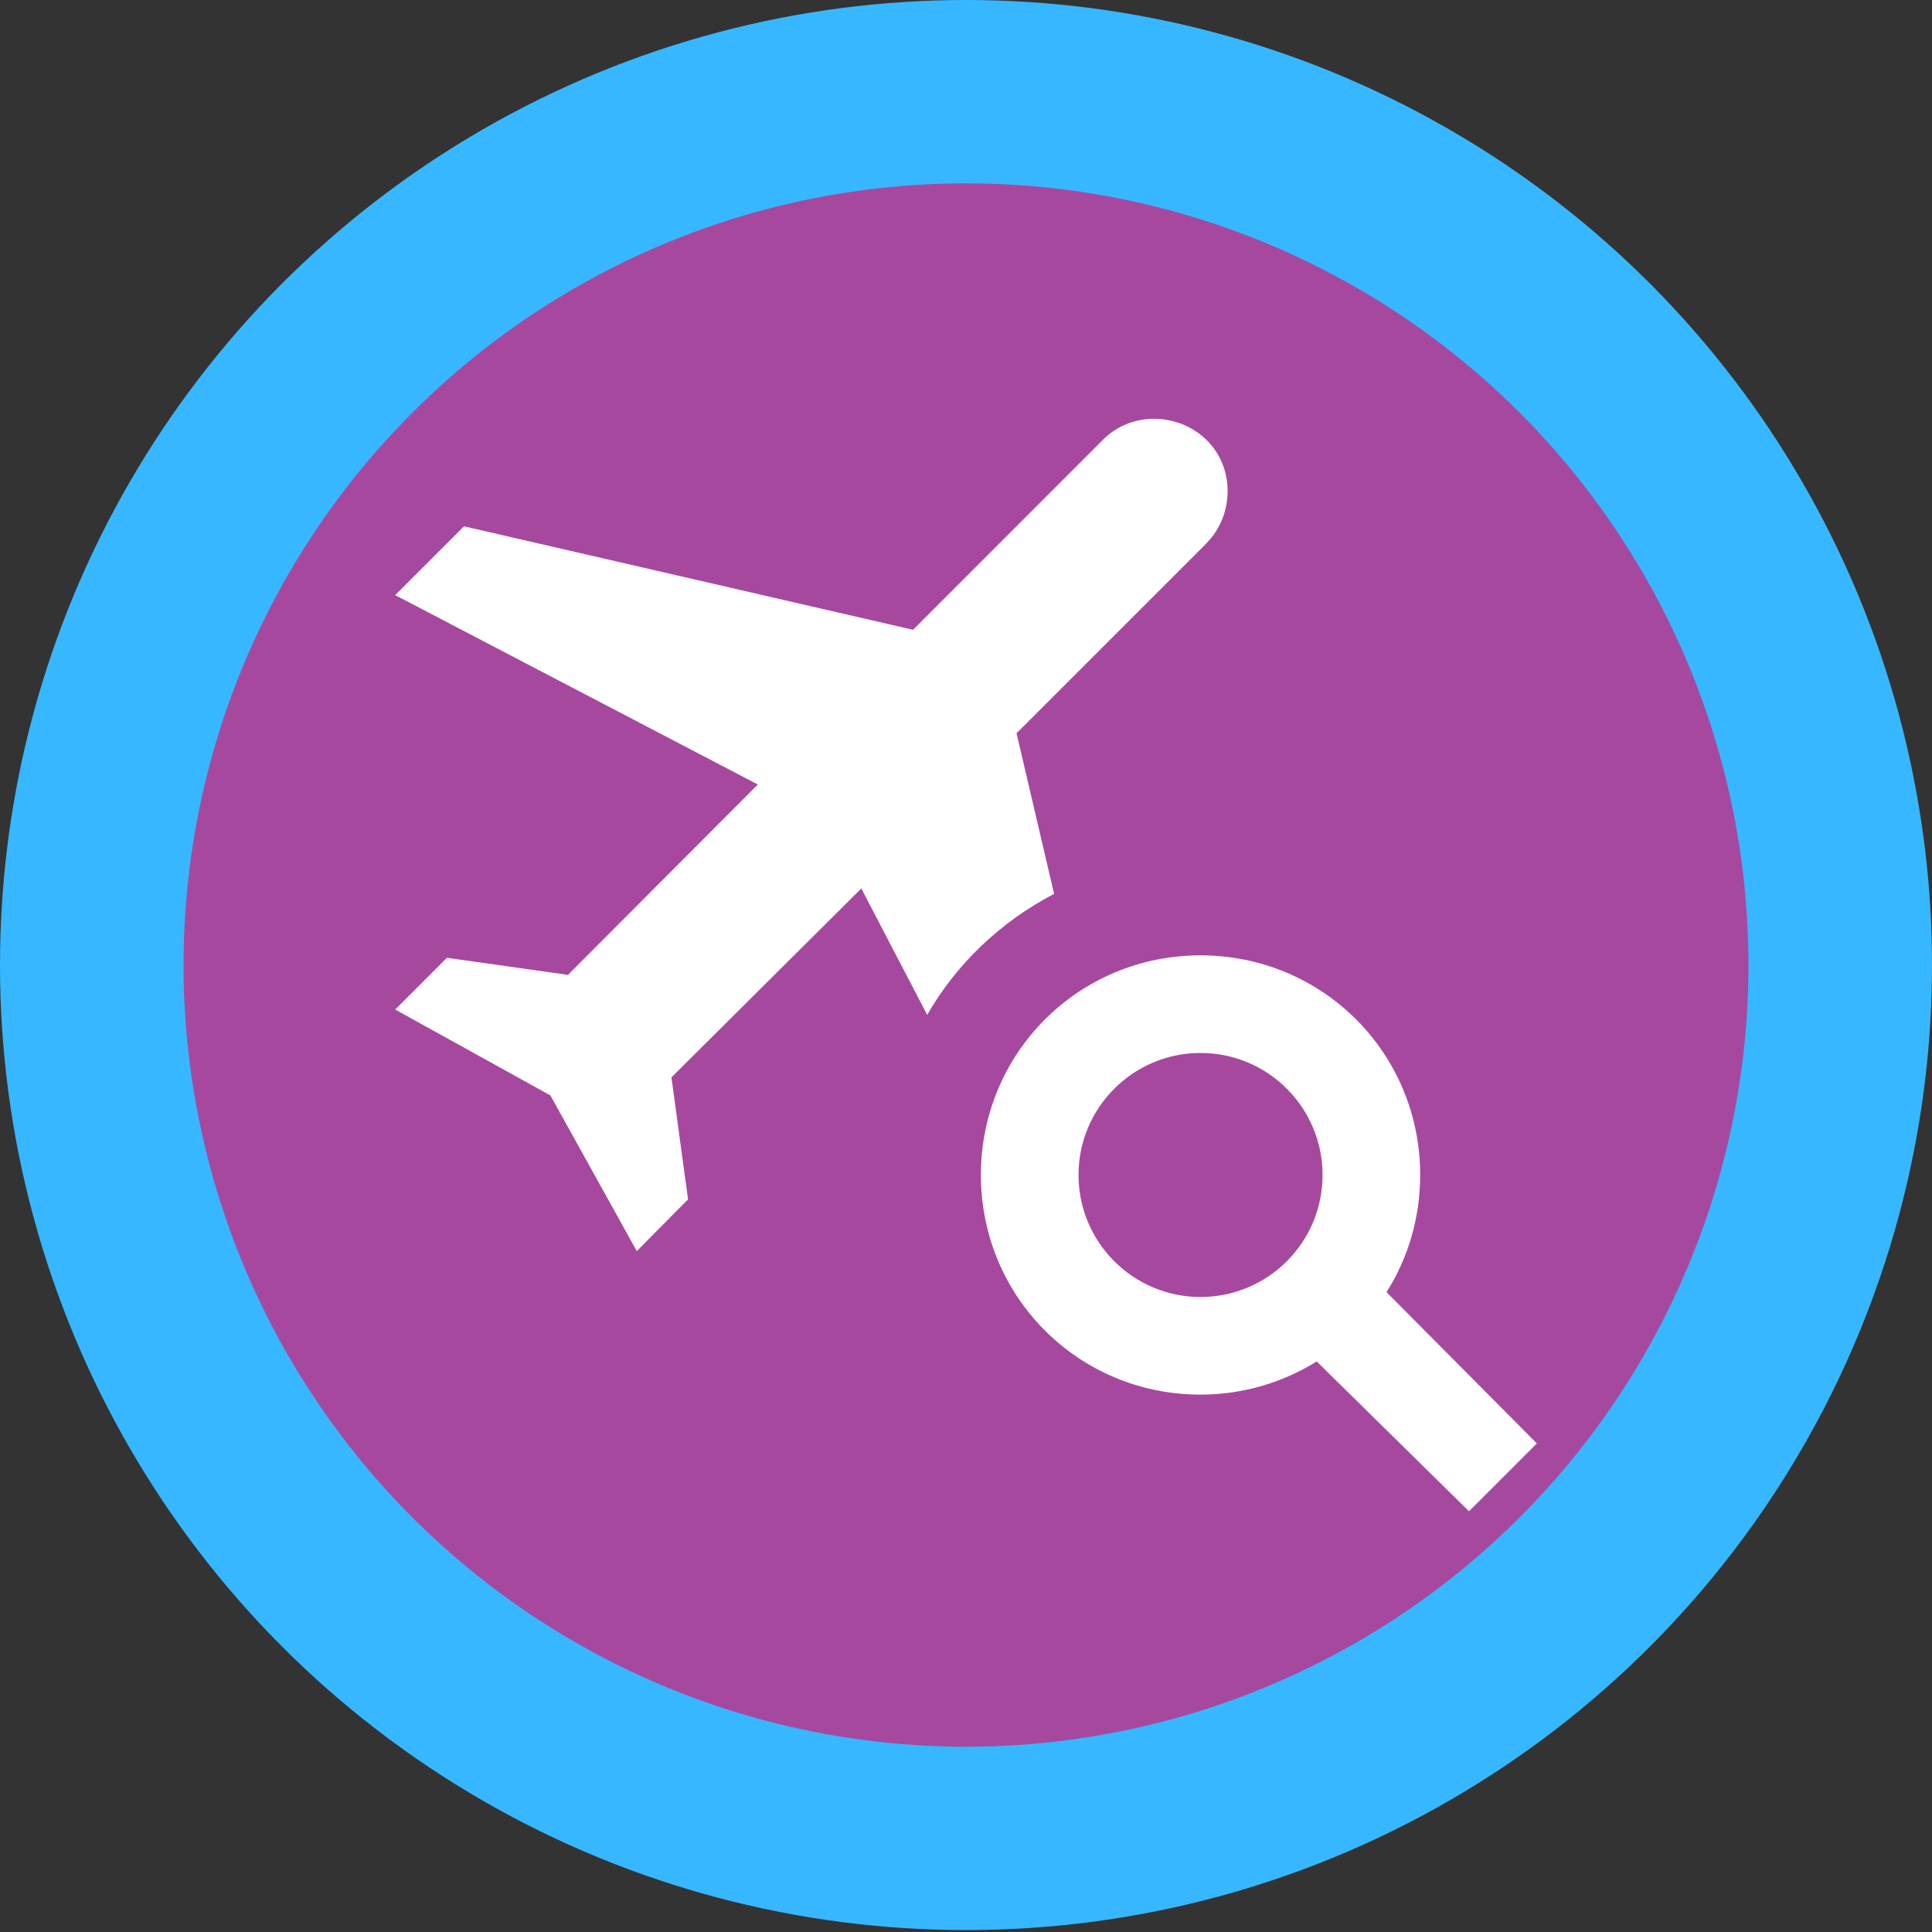 <?xml version="1.0" encoding="UTF-8" standalone="no"?>
<svg
   version="1.1"
   width="512"
   height="512"
   viewBox="0 0 512 512"
   id="svg19"
   sodipodi:docname="logo.svg"
   inkscape:version="1.1.1 (3bf5ae0d25, 2021-09-20)"
   inkscape:export-xdpi="1312.3101"
   inkscape:export-ydpi="1312.3101"
   xmlns:inkscape="http://www.inkscape.org/namespaces/inkscape"
   xmlns:sodipodi="http://sodipodi.sourceforge.net/DTD/sodipodi-0.dtd"
   xmlns="http://www.w3.org/2000/svg"
   xmlns:svg="http://www.w3.org/2000/svg">
  <rect x="0" y="0" width="512" height="512" fill="#333333" stroke="none"/>
  <defs
     id="defs23" />
  <sodipodi:namedview
     id="namedview21"
     pagecolor="#ffffff"
     bordercolor="#666666"
     borderopacity="1.0"
     inkscape:pageshadow="2"
     inkscape:pageopacity="0.0"
     inkscape:pagecheckerboard="0"
     showgrid="false"
     fit-margin-top="0"
     fit-margin-left="0"
     fit-margin-right="0"
     fit-margin-bottom="0"
     inkscape:zoom="1.4436328"
     inkscape:cx="63.108044"
     inkscape:cy="278.85604"
     inkscape:window-width="2560"
     inkscape:window-height="1387"
     inkscape:window-x="1912"
     inkscape:window-y="-8"
     inkscape:window-maximized="1"
     inkscape:current-layer="svg19"
     showguides="false"
     inkscape:rotation="2" />
  <circle
     style="fill:#a7489f;fill-opacity:1;fill-rule:evenodd;stroke-width:2.682"
     id="path149"
     cx="-221.592"
     cy="39.613"
     r="18.898" />
  <ellipse
     style="fill:#37b7ff;fill-opacity:1;fill-rule:evenodd;stroke-width:36.318"
     id="path149-4"
     cx="256"
     cy="255.745"
     rx="256"
     ry="255.745" />
  <ellipse
     style="fill:#a7489f;fill-opacity:1;fill-rule:evenodd;stroke-width:29.417"
     id="path149-4-2"
     cx="256"
     cy="255.745"
     rx="207.36"
     ry="207.153" />
  <path
     d="m 228.255,235.453 17.462,33.502 c 7.761,-13.582 19.532,-24.706 33.631,-32.079 l -9.96,-42.556 50.317,-50.317 c 7.502,-7.632 7.502,-20.179 0,-27.448 -7.502,-7.269 -19.92,-7.58 -27.422,0 l -50.317,50.343 -119.001,-27.422 -18.238,18.238 96.107,50.188 -50.317,50.446 -32.079,-4.527 -13.711,13.711 41.133,22.765 22.895,41.262 13.582,-13.711 -4.398,-32.337 50.317,-50.058 m 89.898,17.721 c 32.337,0 58.207,25.87 58.207,58.207 0,11.383 -3.234,22.119 -8.925,31.044 l 39.84,40.098 -17.98,17.98 -40.357,-39.71 c -8.925,5.562 -19.532,8.796 -30.785,8.796 -32.337,0 -58.207,-25.87 -58.207,-58.207 0,-32.337 25.87,-58.207 58.207,-58.207 m 0,25.87 c -17.85,0 -32.337,14.487 -32.337,32.337 0,17.85 14.487,32.337 32.337,32.337 17.85,0 32.337,-14.487 32.337,-32.337 0,-17.85 -14.487,-32.337 -32.337,-32.337"
     id="path17"
     style="fill:#ffffff;fill-opacity:1;stroke-width:12.935" />
  <path
     d="m -182.43,34.736 h -17.573 a 5.407,5.407 0 0 1 -5.407,-5.407 5.407,5.407 0 0 1 5.407,-5.407 h 0.96 c 0.892,-3.123 3.771,-5.407 7.151,-5.407 a 7.435,7.435 0 0 1 7.435,7.435 v 0.676 h 2.028 a 4.055,4.055 0 0 1 4.055,4.055 4.055,4.055 0 0 1 -4.055,4.055 m 0.473,-10.774 c -0.919,-4.65 -5.015,-8.151 -9.935,-8.151 -3.907,0 -7.3,2.217 -8.989,5.448 -4.069,0.446 -7.232,3.88 -7.232,8.07 a 8.111,8.111 0 0 0 8.111,8.111 H -182.43 a 6.759,6.759 0 0 0 6.759,-6.759 c 0,-3.569 -2.771,-6.461 -6.286,-6.718 z"
     id="path2046"
     style="stroke-width:1.352" />
  <path
     d="m -200.033,53.639 c 0.41,0.41 0.41,1.071 0,1.475 l -2.706,2.706 1.475,6.393 -0.981,0.988 -2.699,-5.169 -2.713,2.713 0.25,1.718 -0.744,0.737 -1.224,-2.212 -2.219,-1.231 0.737,-0.751 1.739,0.257 2.692,-2.692 -5.169,-2.72 0.988,-0.981 6.393,1.475 2.706,-2.706 c 0.39,-0.403 1.085,-0.403 1.475,0 z"
     id="path1990"
     style="fill:#3a4856;fill-opacity:1;stroke-width:0.696" />
  <path
     d="m -196.061,59.687 h 16.779 v 10.487 h -16.779 m 16.779,2.097 a 2.097,2.097 0 0 0 2.097,-2.097 V 59.687 c 0,-1.164 -0.944,-2.097 -2.097,-2.097 h -16.779 c -1.164,0 -2.097,0.933 -2.097,2.097 v 10.487 a 2.097,2.097 0 0 0 2.097,2.097 h -4.195 v 2.097 h 25.169 v -2.097 z"
     id="path2092"
     style="fill:#808080;stroke-width:1.049" />
  <path
     d="m -220.474,51.888 h -23.864 v -15.91 h 23.864 m 0,-2.652 h -23.864 c -1.472,0 -2.652,1.18 -2.652,2.652 v 15.91 a 2.652,2.652 0 0 0 2.652,2.652 h 9.281 v 2.652 h -2.652 v 2.652 h 10.606 v -2.652 h -2.652 v -2.652 h 9.281 a 2.652,2.652 0 0 0 2.652,-2.652 v -15.91 c 0,-1.472 -1.193,-2.652 -2.652,-2.652 z"
     id="path2184"
     style="fill:#a7489f;fill-opacity:1;stroke-width:1.326" />
</svg>
